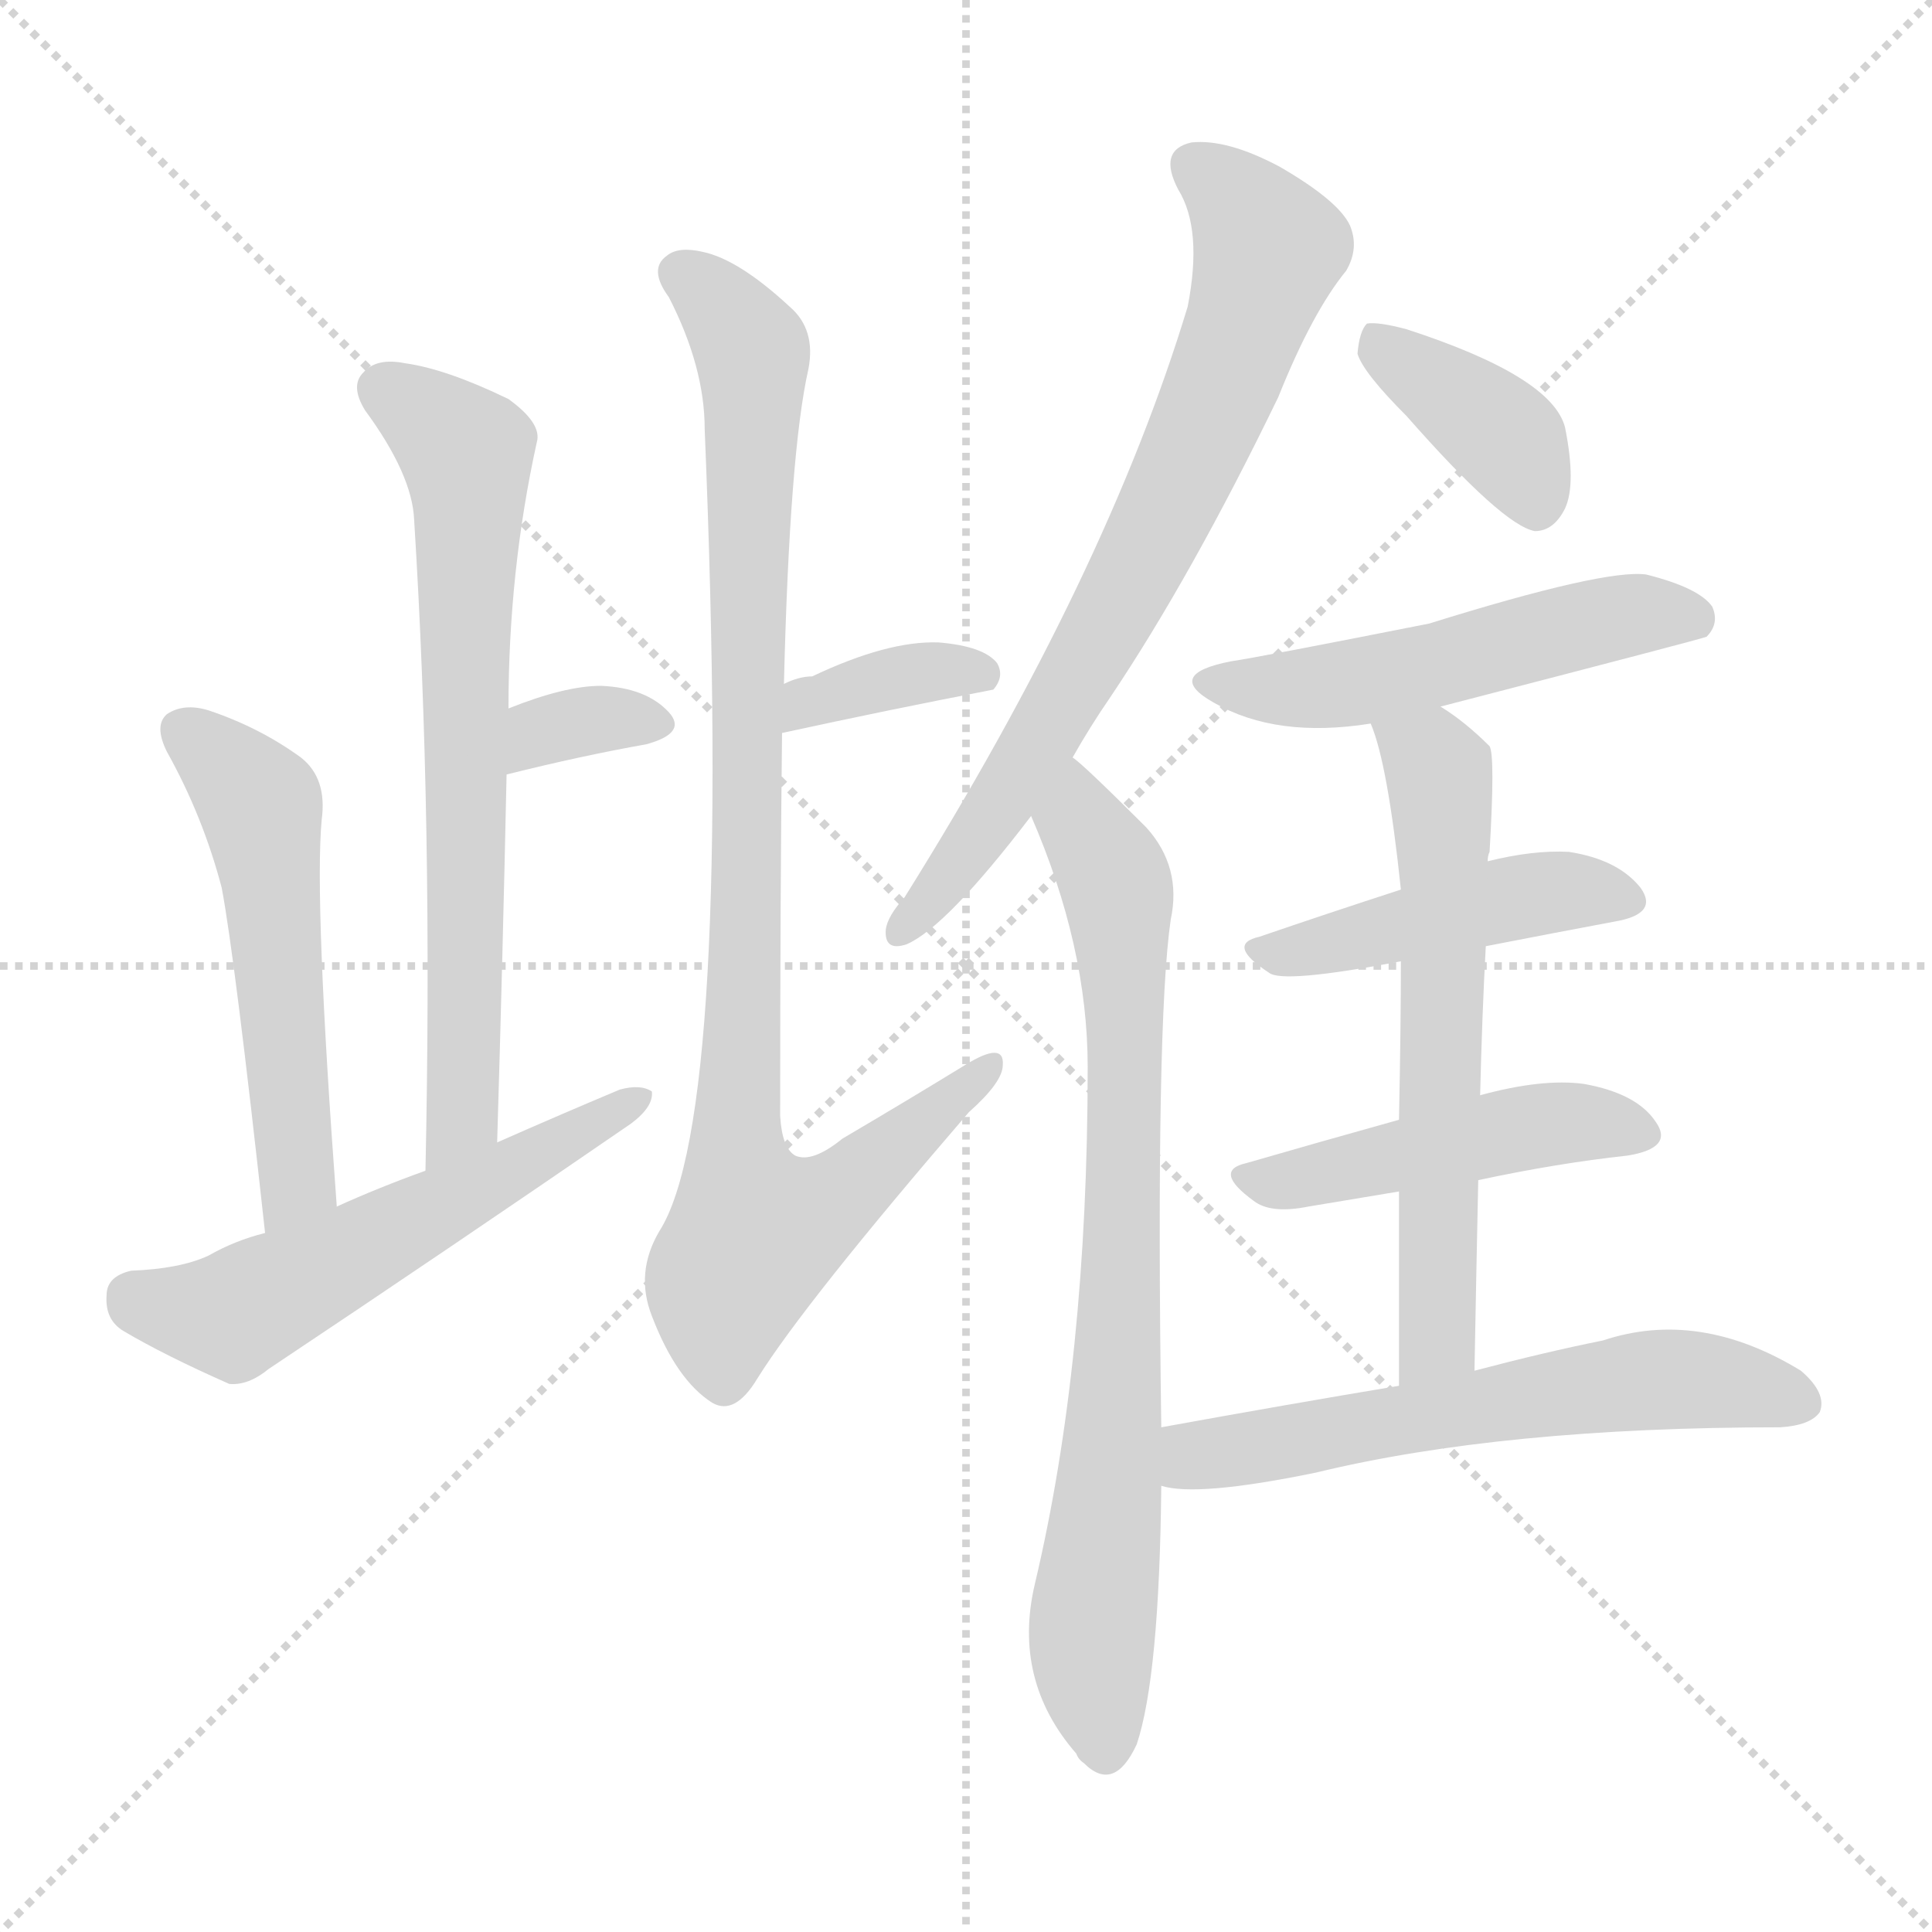 <svg version="1.1" viewBox="0 0 1024 1024" xmlns="http://www.w3.org/2000/svg">
  <g stroke="lightgray" stroke-dasharray="1,1" stroke-width="1" transform="scale(4, 4)">
    <line x1="0" y1="0" x2="256" y2="256"></line>
    <line x1="256" y1="0" x2="0" y2="256"></line>
    <line x1="128" y1="0" x2="128" y2="256"></line>
    <line x1="0" y1="128" x2="256" y2="128"></line>
  </g>
<g transform="scale(1, -1) translate(0, -900)">
   <style type="text/css">
    @keyframes keyframes0 {
      from {
       stroke: blue;
       stroke-dashoffset: 689;
       stroke-width: 128;
       }
       69% {
       animation-timing-function: step-end;
       stroke: blue;
       stroke-dashoffset: 0;
       stroke-width: 128;
       }
       to {
       stroke: black;
       stroke-width: 1024;
       }
       }
       #make-me-a-hanzi-animation-0 {
         animation: keyframes0 0.811s both;
         animation-delay: 0s;
         animation-timing-function: linear;
       }
    @keyframes keyframes1 {
      from {
       stroke: blue;
       stroke-dashoffset: 335;
       stroke-width: 128;
       }
       52% {
       animation-timing-function: step-end;
       stroke: blue;
       stroke-dashoffset: 0;
       stroke-width: 128;
       }
       to {
       stroke: black;
       stroke-width: 1024;
       }
       }
       #make-me-a-hanzi-animation-1 {
         animation: keyframes1 0.523s both;
         animation-delay: 0.811s;
         animation-timing-function: linear;
       }
    @keyframes keyframes2 {
      from {
       stroke: blue;
       stroke-dashoffset: 534;
       stroke-width: 128;
       }
       63% {
       animation-timing-function: step-end;
       stroke: blue;
       stroke-dashoffset: 0;
       stroke-width: 128;
       }
       to {
       stroke: black;
       stroke-width: 1024;
       }
       }
       #make-me-a-hanzi-animation-2 {
         animation: keyframes2 0.685s both;
         animation-delay: 1.333s;
         animation-timing-function: linear;
       }
    @keyframes keyframes3 {
      from {
       stroke: blue;
       stroke-dashoffset: 556;
       stroke-width: 128;
       }
       64% {
       animation-timing-function: step-end;
       stroke: blue;
       stroke-dashoffset: 0;
       stroke-width: 128;
       }
       to {
       stroke: black;
       stroke-width: 1024;
       }
       }
       #make-me-a-hanzi-animation-3 {
         animation: keyframes3 0.702s both;
         animation-delay: 2.018s;
         animation-timing-function: linear;
       }
    @keyframes keyframes4 {
      from {
       stroke: blue;
       stroke-dashoffset: 361;
       stroke-width: 128;
       }
       54% {
       animation-timing-function: step-end;
       stroke: blue;
       stroke-dashoffset: 0;
       stroke-width: 128;
       }
       to {
       stroke: black;
       stroke-width: 1024;
       }
       }
       #make-me-a-hanzi-animation-4 {
         animation: keyframes4 0.544s both;
         animation-delay: 2.72s;
         animation-timing-function: linear;
       }
    @keyframes keyframes5 {
      from {
       stroke: blue;
       stroke-dashoffset: 929;
       stroke-width: 128;
       }
       75% {
       animation-timing-function: step-end;
       stroke: blue;
       stroke-dashoffset: 0;
       stroke-width: 128;
       }
       to {
       stroke: black;
       stroke-width: 1024;
       }
       }
       #make-me-a-hanzi-animation-5 {
         animation: keyframes5 1.006s both;
         animation-delay: 3.264s;
         animation-timing-function: linear;
       }
    @keyframes keyframes6 {
      from {
       stroke: blue;
       stroke-dashoffset: 726;
       stroke-width: 128;
       }
       70% {
       animation-timing-function: step-end;
       stroke: blue;
       stroke-dashoffset: 0;
       stroke-width: 128;
       }
       to {
       stroke: black;
       stroke-width: 1024;
       }
       }
       #make-me-a-hanzi-animation-6 {
         animation: keyframes6 0.841s both;
         animation-delay: 4.27s;
         animation-timing-function: linear;
       }
    @keyframes keyframes7 {
      from {
       stroke: blue;
       stroke-dashoffset: 779;
       stroke-width: 128;
       }
       72% {
       animation-timing-function: step-end;
       stroke: blue;
       stroke-dashoffset: 0;
       stroke-width: 128;
       }
       to {
       stroke: black;
       stroke-width: 1024;
       }
       }
       #make-me-a-hanzi-animation-7 {
         animation: keyframes7 0.884s both;
         animation-delay: 5.111s;
         animation-timing-function: linear;
       }
    @keyframes keyframes8 {
      from {
       stroke: blue;
       stroke-dashoffset: 386;
       stroke-width: 128;
       }
       56% {
       animation-timing-function: step-end;
       stroke: blue;
       stroke-dashoffset: 0;
       stroke-width: 128;
       }
       to {
       stroke: black;
       stroke-width: 1024;
       }
       }
       #make-me-a-hanzi-animation-8 {
         animation: keyframes8 0.564s both;
         animation-delay: 5.995s;
         animation-timing-function: linear;
       }
    @keyframes keyframes9 {
      from {
       stroke: blue;
       stroke-dashoffset: 518;
       stroke-width: 128;
       }
       63% {
       animation-timing-function: step-end;
       stroke: blue;
       stroke-dashoffset: 0;
       stroke-width: 128;
       }
       to {
       stroke: black;
       stroke-width: 1024;
       }
       }
       #make-me-a-hanzi-animation-9 {
         animation: keyframes9 0.672s both;
         animation-delay: 6.559s;
         animation-timing-function: linear;
       }
    @keyframes keyframes10 {
      from {
       stroke: blue;
       stroke-dashoffset: 451;
       stroke-width: 128;
       }
       59% {
       animation-timing-function: step-end;
       stroke: blue;
       stroke-dashoffset: 0;
       stroke-width: 128;
       }
       to {
       stroke: black;
       stroke-width: 1024;
       }
       }
       #make-me-a-hanzi-animation-10 {
         animation: keyframes10 0.617s both;
         animation-delay: 7.231s;
         animation-timing-function: linear;
       }
    @keyframes keyframes11 {
      from {
       stroke: blue;
       stroke-dashoffset: 464;
       stroke-width: 128;
       }
       60% {
       animation-timing-function: step-end;
       stroke: blue;
       stroke-dashoffset: 0;
       stroke-width: 128;
       }
       to {
       stroke: black;
       stroke-width: 1024;
       }
       }
       #make-me-a-hanzi-animation-11 {
         animation: keyframes11 0.628s both;
         animation-delay: 7.848s;
         animation-timing-function: linear;
       }
    @keyframes keyframes12 {
      from {
       stroke: blue;
       stroke-dashoffset: 616;
       stroke-width: 128;
       }
       67% {
       animation-timing-function: step-end;
       stroke: blue;
       stroke-dashoffset: 0;
       stroke-width: 128;
       }
       to {
       stroke: black;
       stroke-width: 1024;
       }
       }
       #make-me-a-hanzi-animation-12 {
         animation: keyframes12 0.751s both;
         animation-delay: 8.475s;
         animation-timing-function: linear;
       }
    @keyframes keyframes13 {
      from {
       stroke: blue;
       stroke-dashoffset: 598;
       stroke-width: 128;
       }
       66% {
       animation-timing-function: step-end;
       stroke: blue;
       stroke-dashoffset: 0;
       stroke-width: 128;
       }
       to {
       stroke: black;
       stroke-width: 1024;
       }
       }
       #make-me-a-hanzi-animation-13 {
         animation: keyframes13 0.737s both;
         animation-delay: 9.227s;
         animation-timing-function: linear;
       }
</style>
<path d="M 263.5 294.5 Q 266.5 394.5 268.5 489.5 L 269.5 524.5 Q 269.5 597.5 284.5 665.5 Q 287.5 675.5 269.5 688.5 Q 236.5 704.5 214.5 707.5 Q 199.5 710.5 192.5 702.5 Q 185.5 695.5 193.5 682.5 Q 218.5 648.5 219.5 624.5 Q 229.5 465.5 225.5 279.5 C 224.5 249.5 262.5 264.5 263.5 294.5 Z" fill="lightgray"></path> 
<path d="M 268.5 489.5 Q 308.5 499.5 342.5 505.5 Q 364.5 511.5 354.5 522.5 Q 342.5 535.5 318.5 536.5 Q 299.5 536.5 269.5 524.5 C 241.5 513.5 239.5 482.5 268.5 489.5 Z" fill="lightgray"></path> 
<path d="M 178.5 260.5 Q 166.5 422.5 170.5 465.5 Q 173.5 487.5 159.5 498.5 Q 137.5 514.5 110.5 523.5 Q 97.5 527.5 88.5 521.5 Q 81.5 515.5 88.5 501.5 Q 107.5 467.5 117.5 429.5 Q 124.5 392.5 140.5 246.5 C 143.5 216.5 180.5 230.5 178.5 260.5 Z" fill="lightgray"></path> 
<path d="M 140.5 246.5 Q 124.5 242.5 110.5 234.5 Q 95.5 227.5 69.5 226.5 Q 56.5 223.5 56.5 213.5 Q 55.5 200.5 65.5 194.5 Q 87.5 181.5 121.5 166.5 Q 131.5 165.5 142.5 174.5 Q 238.5 238.5 334.5 304.5 Q 346.5 313.5 345.5 321.5 Q 339.5 325.5 328.5 322.5 Q 297.5 309.5 263.5 294.5 L 225.5 279.5 Q 200.5 270.5 178.5 260.5 L 140.5 246.5 Z" fill="lightgray"></path> 
<path d="M 414.5 511.5 Q 469.5 523.5 526.5 534.5 Q 532.5 541.5 528.5 548.5 Q 521.5 557.5 497.5 559.5 Q 470.5 560.5 430.5 541.5 Q 423.5 541.5 415.5 537.5 C 388.5 525.5 385.5 505.5 414.5 511.5 Z" fill="lightgray"></path> 
<path d="M 415.5 537.5 Q 418.5 660.5 428.5 704.5 Q 432.5 725.5 418.5 737.5 Q 391.5 762.5 372.5 766.5 Q 359.5 769.5 353.5 764.5 Q 343.5 757.5 354.5 742.5 Q 373.5 705.5 373.5 672.5 Q 388.5 308.5 349.5 247.5 Q 336.5 225.5 345.5 202.5 Q 358.5 168.5 377.5 156.5 Q 389.5 149.5 401.5 169.5 Q 426.5 209.5 513.5 310.5 Q 531.5 326.5 531.5 335.5 Q 532.5 348.5 511.5 335.5 Q 480.5 316.5 446.5 296.5 Q 430.5 283.5 421.5 287.5 Q 414.5 291.5 413.5 308.5 Q 413.5 426.5 414.5 511.5 L 415.5 537.5 Z" fill="lightgray"></path> 
<path d="M 568.5 498.5 Q 577.5 514.5 588.5 530.5 Q 631.5 594.5 677.5 689.5 Q 695.5 734.5 713.5 756.5 Q 720.5 768.5 715.5 780.5 Q 709.5 793.5 678.5 811.5 Q 650.5 826.5 631.5 824.5 Q 613.5 820.5 624.5 799.5 Q 637.5 778.5 629.5 737.5 Q 586.5 595.5 479.5 424.5 Q 470.5 414.5 469.5 407.5 Q 468.5 395.5 480.5 399.5 Q 501.5 408.5 546.5 467.5 L 568.5 498.5 Z" fill="lightgray"></path> 
<path d="M 615.5 143.5 Q 612.5 357.5 620.5 412.5 Q 626.5 440.5 607.5 461.5 Q 573.5 495.5 568.5 498.5 C 545.5 518.5 535.5 495.5 546.5 467.5 Q 576.5 398.5 576.5 334.5 Q 576.5 178.5 548.5 60.5 Q 536.5 9.5 570.5 -29.5 Q 571.5 -32.5 574.5 -34.5 Q 590.5 -50.5 602.5 -24.5 Q 614.5 11.5 615.5 112.5 L 615.5 143.5 Z" fill="lightgray"></path> 
<path d="M 745.5 679.5 Q 796.5 621.5 813.5 618.5 Q 823.5 618.5 829.5 630.5 Q 835.5 643.5 829.5 673.5 Q 822.5 700.5 745.5 725.5 Q 730.5 729.5 724.5 728.5 Q 720.5 724.5 719.5 712.5 Q 722.5 702.5 745.5 679.5 Z" fill="lightgray"></path> 
<path d="M 763.5 525.5 Q 902.5 561.5 904.5 562.5 Q 911.5 569.5 907.5 578.5 Q 900.5 588.5 872.5 595.5 Q 850.5 598.5 757.5 569.5 Q 666.5 551.5 652.5 549.5 Q 616.5 542.5 643.5 527.5 Q 676.5 508.5 726.5 516.5 L 763.5 525.5 Z" fill="lightgray"></path> 
<path d="M 787.5 398.5 Q 823.5 405.5 855.5 411.5 Q 879.5 415.5 869.5 429.5 Q 857.5 444.5 831.5 448.5 Q 812.5 449.5 788.5 443.5 L 742.5 428.5 Q 702.5 415.5 667.5 403.5 Q 649.5 399.5 672.5 384.5 Q 679.5 378.5 742.5 390.5 L 787.5 398.5 Z" fill="lightgray"></path> 
<path d="M 783.5 274.5 Q 825.5 283.5 862.5 287.5 Q 887.5 291.5 877.5 305.5 Q 867.5 320.5 839.5 325.5 Q 817.5 328.5 784.5 319.5 L 741.5 306.5 Q 698.5 294.5 660.5 283.5 Q 642.5 279.5 664.5 263.5 Q 673.5 256.5 693.5 260.5 Q 717.5 264.5 741.5 268.5 L 783.5 274.5 Z" fill="lightgray"></path> 
<path d="M 781.5 173.5 Q 782.5 227.5 783.5 274.5 L 784.5 319.5 Q 785.5 361.5 787.5 398.5 L 788.5 443.5 Q 788.5 446.5 789.5 448.5 Q 792.5 499.5 789.5 504.5 Q 776.5 517.5 763.5 525.5 C 738.5 542.5 716.5 544.5 726.5 516.5 Q 735.5 495.5 742.5 428.5 L 742.5 390.5 Q 742.5 357.5 741.5 306.5 L 741.5 268.5 Q 741.5 223.5 741.5 165.5 C 741.5 135.5 780.5 143.5 781.5 173.5 Z" fill="lightgray"></path> 
<path d="M 741.5 165.5 Q 681.5 155.5 615.5 143.5 C 585.5 138.5 585.5 117.5 615.5 112.5 Q 634.5 106.5 697.5 119.5 Q 796.5 143.5 943.5 143.5 Q 959.5 144.5 964.5 151.5 Q 968.5 161.5 954.5 173.5 Q 900.5 206.5 849.5 189.5 Q 819.5 183.5 781.5 173.5 L 741.5 165.5 Z" fill="lightgray"></path> 
      <clipPath id="make-me-a-hanzi-clip-0">
      <path d="M 263.5 294.5 Q 266.5 394.5 268.5 489.5 L 269.5 524.5 Q 269.5 597.5 284.5 665.5 Q 287.5 675.5 269.5 688.5 Q 236.5 704.5 214.5 707.5 Q 199.5 710.5 192.5 702.5 Q 185.5 695.5 193.5 682.5 Q 218.5 648.5 219.5 624.5 Q 229.5 465.5 225.5 279.5 C 224.5 249.5 262.5 264.5 263.5 294.5 Z" fill="lightgray"></path>
      </clipPath>
      <path clip-path="url(#make-me-a-hanzi-clip-0)" d="M 203.5 693.5 L 247.5 660.5 L 248.5 648.5 L 246.5 333.5 L 244.5 307.5 L 229.5 287.5 " fill="none" id="make-me-a-hanzi-animation-0" stroke-dasharray="561 1122" stroke-linecap="round"></path>

      <clipPath id="make-me-a-hanzi-clip-1">
      <path d="M 268.5 489.5 Q 308.5 499.5 342.5 505.5 Q 364.5 511.5 354.5 522.5 Q 342.5 535.5 318.5 536.5 Q 299.5 536.5 269.5 524.5 C 241.5 513.5 239.5 482.5 268.5 489.5 Z" fill="lightgray"></path>
      </clipPath>
      <path clip-path="url(#make-me-a-hanzi-clip-1)" d="M 275.5 495.5 L 295.5 514.5 L 323.5 519.5 L 346.5 515.5 " fill="none" id="make-me-a-hanzi-animation-1" stroke-dasharray="207 414" stroke-linecap="round"></path>

      <clipPath id="make-me-a-hanzi-clip-2">
      <path d="M 178.5 260.5 Q 166.5 422.5 170.5 465.5 Q 173.5 487.5 159.5 498.5 Q 137.5 514.5 110.5 523.5 Q 97.5 527.5 88.5 521.5 Q 81.5 515.5 88.5 501.5 Q 107.5 467.5 117.5 429.5 Q 124.5 392.5 140.5 246.5 C 143.5 216.5 180.5 230.5 178.5 260.5 Z" fill="lightgray"></path>
      </clipPath>
      <path clip-path="url(#make-me-a-hanzi-clip-2)" d="M 97.5 512.5 L 138.5 472.5 L 158.5 275.5 L 143.5 258.5 " fill="none" id="make-me-a-hanzi-animation-2" stroke-dasharray="406 812" stroke-linecap="round"></path>

      <clipPath id="make-me-a-hanzi-clip-3">
      <path d="M 140.5 246.5 Q 124.5 242.5 110.5 234.5 Q 95.5 227.5 69.5 226.5 Q 56.5 223.5 56.5 213.5 Q 55.5 200.5 65.5 194.5 Q 87.5 181.5 121.5 166.5 Q 131.5 165.5 142.5 174.5 Q 238.5 238.5 334.5 304.5 Q 346.5 313.5 345.5 321.5 Q 339.5 325.5 328.5 322.5 Q 297.5 309.5 263.5 294.5 L 225.5 279.5 Q 200.5 270.5 178.5 260.5 L 140.5 246.5 Z" fill="lightgray"></path>
      </clipPath>
      <path clip-path="url(#make-me-a-hanzi-clip-3)" d="M 70.5 212.5 L 123.5 202.5 L 340.5 318.5 " fill="none" id="make-me-a-hanzi-animation-3" stroke-dasharray="428 856" stroke-linecap="round"></path>

      <clipPath id="make-me-a-hanzi-clip-4">
      <path d="M 414.5 511.5 Q 469.5 523.5 526.5 534.5 Q 532.5 541.5 528.5 548.5 Q 521.5 557.5 497.5 559.5 Q 470.5 560.5 430.5 541.5 Q 423.5 541.5 415.5 537.5 C 388.5 525.5 385.5 505.5 414.5 511.5 Z" fill="lightgray"></path>
      </clipPath>
      <path clip-path="url(#make-me-a-hanzi-clip-4)" d="M 518.5 542.5 L 471.5 540.5 L 428.5 528.5 L 420.5 517.5 " fill="none" id="make-me-a-hanzi-animation-4" stroke-dasharray="233 466" stroke-linecap="round"></path>

      <clipPath id="make-me-a-hanzi-clip-5">
      <path d="M 415.5 537.5 Q 418.5 660.5 428.5 704.5 Q 432.5 725.5 418.5 737.5 Q 391.5 762.5 372.5 766.5 Q 359.5 769.5 353.5 764.5 Q 343.5 757.5 354.5 742.5 Q 373.5 705.5 373.5 672.5 Q 388.5 308.5 349.5 247.5 Q 336.5 225.5 345.5 202.5 Q 358.5 168.5 377.5 156.5 Q 389.5 149.5 401.5 169.5 Q 426.5 209.5 513.5 310.5 Q 531.5 326.5 531.5 335.5 Q 532.5 348.5 511.5 335.5 Q 480.5 316.5 446.5 296.5 Q 430.5 283.5 421.5 287.5 Q 414.5 291.5 413.5 308.5 Q 413.5 426.5 414.5 511.5 L 415.5 537.5 Z" fill="lightgray"></path>
      </clipPath>
      <path clip-path="url(#make-me-a-hanzi-clip-5)" d="M 361.5 754.5 L 394.5 722.5 L 399.5 705.5 L 390.5 289.5 L 402.5 246.5 L 436.5 260.5 L 521.5 333.5 " fill="none" id="make-me-a-hanzi-animation-5" stroke-dasharray="801 1602" stroke-linecap="round"></path>

      <clipPath id="make-me-a-hanzi-clip-6">
      <path d="M 568.5 498.5 Q 577.5 514.5 588.5 530.5 Q 631.5 594.5 677.5 689.5 Q 695.5 734.5 713.5 756.5 Q 720.5 768.5 715.5 780.5 Q 709.5 793.5 678.5 811.5 Q 650.5 826.5 631.5 824.5 Q 613.5 820.5 624.5 799.5 Q 637.5 778.5 629.5 737.5 Q 586.5 595.5 479.5 424.5 Q 470.5 414.5 469.5 407.5 Q 468.5 395.5 480.5 399.5 Q 501.5 408.5 546.5 467.5 L 568.5 498.5 Z" fill="lightgray"></path>
      </clipPath>
      <path clip-path="url(#make-me-a-hanzi-clip-6)" d="M 633.5 810.5 L 651.5 798.5 L 672.5 768.5 L 660.5 727.5 L 614.5 621.5 L 568.5 536.5 L 514.5 450.5 L 478.5 408.5 " fill="none" id="make-me-a-hanzi-animation-6" stroke-dasharray="598 1196" stroke-linecap="round"></path>

      <clipPath id="make-me-a-hanzi-clip-7">
      <path d="M 615.5 143.5 Q 612.5 357.5 620.5 412.5 Q 626.5 440.5 607.5 461.5 Q 573.5 495.5 568.5 498.5 C 545.5 518.5 535.5 495.5 546.5 467.5 Q 576.5 398.5 576.5 334.5 Q 576.5 178.5 548.5 60.5 Q 536.5 9.5 570.5 -29.5 Q 571.5 -32.5 574.5 -34.5 Q 590.5 -50.5 602.5 -24.5 Q 614.5 11.5 615.5 112.5 L 615.5 143.5 Z" fill="lightgray"></path>
      </clipPath>
      <path clip-path="url(#make-me-a-hanzi-clip-7)" d="M 566.5 491.5 L 572.5 464.5 L 592.5 428.5 L 595.5 384.5 L 592.5 155.5 L 578.5 35.5 L 586.5 -24.5 " fill="none" id="make-me-a-hanzi-animation-7" stroke-dasharray="651 1302" stroke-linecap="round"></path>

      <clipPath id="make-me-a-hanzi-clip-8">
      <path d="M 745.5 679.5 Q 796.5 621.5 813.5 618.5 Q 823.5 618.5 829.5 630.5 Q 835.5 643.5 829.5 673.5 Q 822.5 700.5 745.5 725.5 Q 730.5 729.5 724.5 728.5 Q 720.5 724.5 719.5 712.5 Q 722.5 702.5 745.5 679.5 Z" fill="lightgray"></path>
      </clipPath>
      <path clip-path="url(#make-me-a-hanzi-clip-8)" d="M 728.5 722.5 L 800.5 665.5 L 814.5 630.5 " fill="none" id="make-me-a-hanzi-animation-8" stroke-dasharray="258 516" stroke-linecap="round"></path>

      <clipPath id="make-me-a-hanzi-clip-9">
      <path d="M 763.5 525.5 Q 902.5 561.5 904.5 562.5 Q 911.5 569.5 907.5 578.5 Q 900.5 588.5 872.5 595.5 Q 850.5 598.5 757.5 569.5 Q 666.5 551.5 652.5 549.5 Q 616.5 542.5 643.5 527.5 Q 676.5 508.5 726.5 516.5 L 763.5 525.5 Z" fill="lightgray"></path>
      </clipPath>
      <path clip-path="url(#make-me-a-hanzi-clip-9)" d="M 644.5 539.5 L 702.5 535.5 L 863.5 574.5 L 901.5 569.5 " fill="none" id="make-me-a-hanzi-animation-9" stroke-dasharray="390 780" stroke-linecap="round"></path>

      <clipPath id="make-me-a-hanzi-clip-10">
      <path d="M 787.5 398.5 Q 823.5 405.5 855.5 411.5 Q 879.5 415.5 869.5 429.5 Q 857.5 444.5 831.5 448.5 Q 812.5 449.5 788.5 443.5 L 742.5 428.5 Q 702.5 415.5 667.5 403.5 Q 649.5 399.5 672.5 384.5 Q 679.5 378.5 742.5 390.5 L 787.5 398.5 Z" fill="lightgray"></path>
      </clipPath>
      <path clip-path="url(#make-me-a-hanzi-clip-10)" d="M 669.5 393.5 L 813.5 426.5 L 860.5 422.5 " fill="none" id="make-me-a-hanzi-animation-10" stroke-dasharray="323 646" stroke-linecap="round"></path>

      <clipPath id="make-me-a-hanzi-clip-11">
      <path d="M 783.5 274.5 Q 825.5 283.5 862.5 287.5 Q 887.5 291.5 877.5 305.5 Q 867.5 320.5 839.5 325.5 Q 817.5 328.5 784.5 319.5 L 741.5 306.5 Q 698.5 294.5 660.5 283.5 Q 642.5 279.5 664.5 263.5 Q 673.5 256.5 693.5 260.5 Q 717.5 264.5 741.5 268.5 L 783.5 274.5 Z" fill="lightgray"></path>
      </clipPath>
      <path clip-path="url(#make-me-a-hanzi-clip-11)" d="M 662.5 273.5 L 822.5 304.5 L 867.5 298.5 " fill="none" id="make-me-a-hanzi-animation-11" stroke-dasharray="336 672" stroke-linecap="round"></path>

      <clipPath id="make-me-a-hanzi-clip-12">
      <path d="M 781.5 173.5 Q 782.5 227.5 783.5 274.5 L 784.5 319.5 Q 785.5 361.5 787.5 398.5 L 788.5 443.5 Q 788.5 446.5 789.5 448.5 Q 792.5 499.5 789.5 504.5 Q 776.5 517.5 763.5 525.5 C 738.5 542.5 716.5 544.5 726.5 516.5 Q 735.5 495.5 742.5 428.5 L 742.5 390.5 Q 742.5 357.5 741.5 306.5 L 741.5 268.5 Q 741.5 223.5 741.5 165.5 C 741.5 135.5 780.5 143.5 781.5 173.5 Z" fill="lightgray"></path>
      </clipPath>
      <path clip-path="url(#make-me-a-hanzi-clip-12)" d="M 733.5 514.5 L 759.5 495.5 L 765.5 461.5 L 762.5 196.5 L 746.5 173.5 " fill="none" id="make-me-a-hanzi-animation-12" stroke-dasharray="488 976" stroke-linecap="round"></path>

      <clipPath id="make-me-a-hanzi-clip-13">
      <path d="M 741.5 165.5 Q 681.5 155.5 615.5 143.5 C 585.5 138.5 585.5 117.5 615.5 112.5 Q 634.5 106.5 697.5 119.5 Q 796.5 143.5 943.5 143.5 Q 959.5 144.5 964.5 151.5 Q 968.5 161.5 954.5 173.5 Q 900.5 206.5 849.5 189.5 Q 819.5 183.5 781.5 173.5 L 741.5 165.5 Z" fill="lightgray"></path>
      </clipPath>
      <path clip-path="url(#make-me-a-hanzi-clip-13)" d="M 620.5 120.5 L 643.5 130.5 L 874.5 168.5 L 923.5 165.5 L 955.5 156.5 " fill="none" id="make-me-a-hanzi-animation-13" stroke-dasharray="470 940" stroke-linecap="round"></path>

</g>
</svg>
